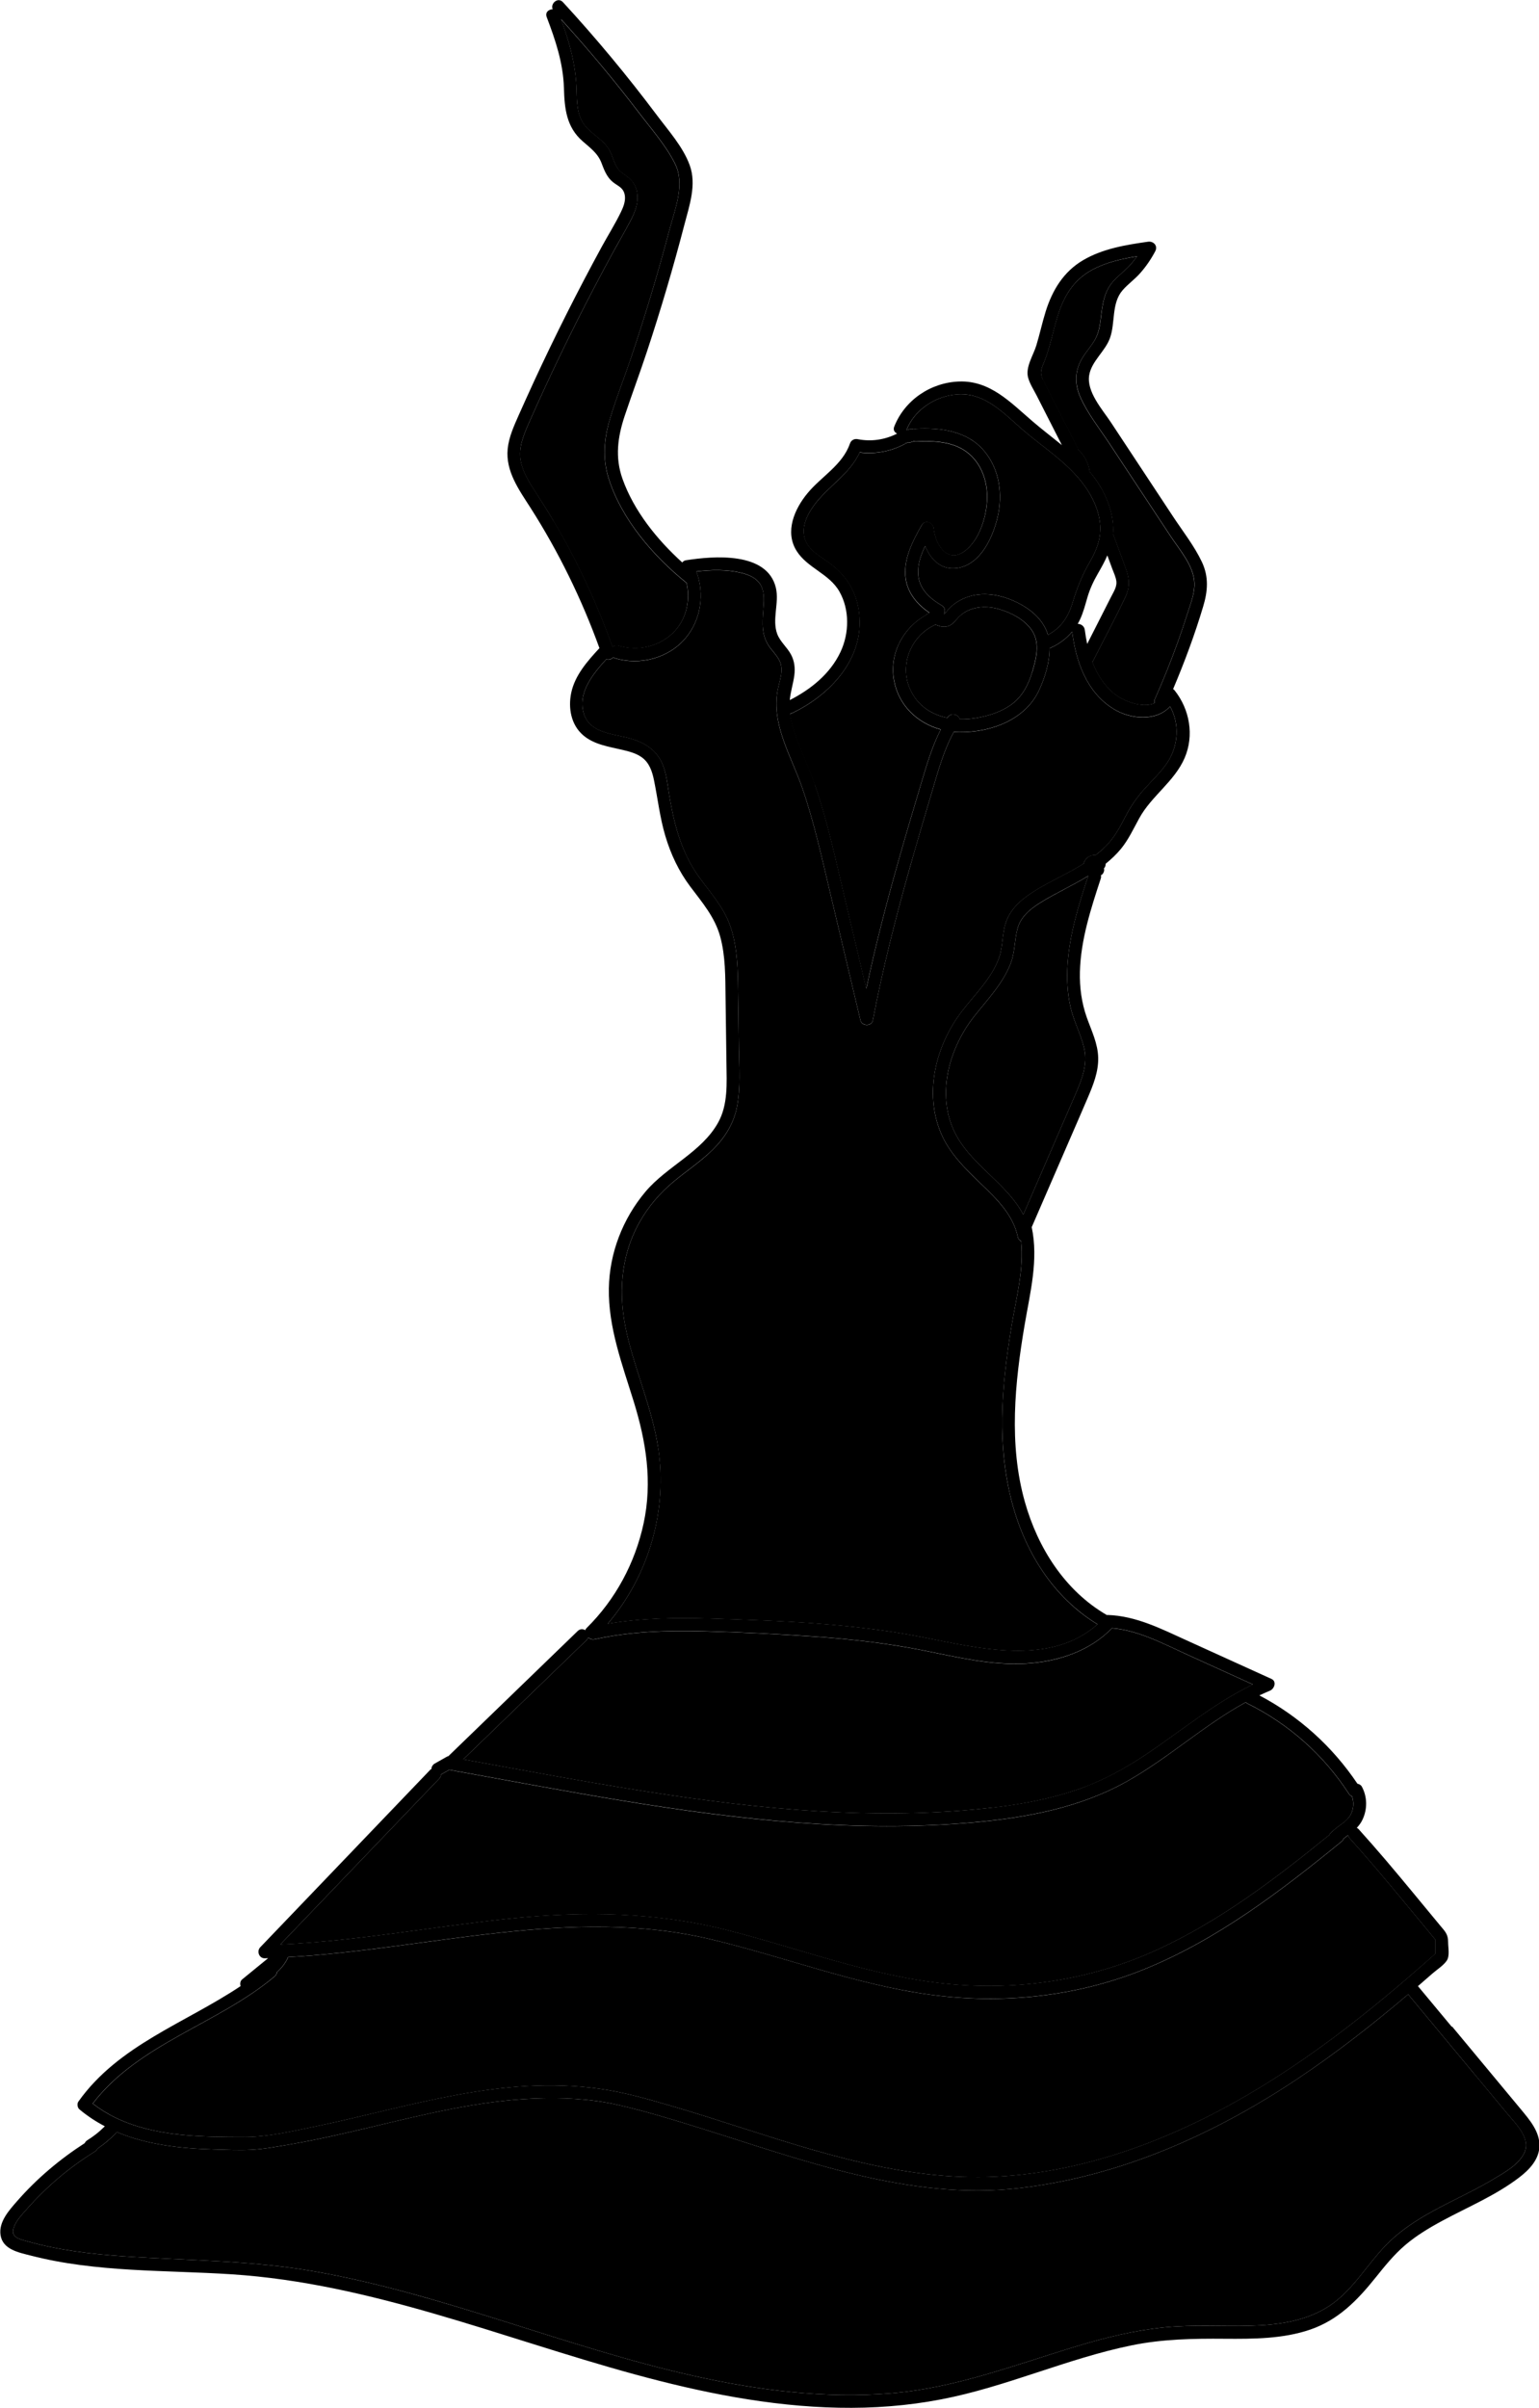 <svg id="Flamenco-4" xmlns="http://www.w3.org/2000/svg" viewBox="0 0 239.12 373.97">
<g id="Calque_4"><g>
<path class="cls-1" d="M141.37,66.64c.18-.05,.35-.05,.53,0,.03,.01,.05,.02,.08,.03,.1-.04,.2-.08,.32-.08,3.84-.2,8,.32,10.62,3.45,2.4,2.86,2.91,6.74,2.08,10.3-.73,3.12-2.65,7.34-6.23,7.88-2.54,.39-4.17-1.33-5.02-3.42-.66,1.37-1.17,2.82-1.09,4.32,.11,2.31,1.81,3.83,3.67,4.92,.54,.31,.57,.88,.35,1.31,.24-.06,.44-.44,.59-.61,.86-.98,1.96-1.67,3.2-2.07,2.74-.9,5.75-.13,8.2,1.23,1.9,1.05,3.54,2.62,4.16,4.7,1.98-1.05,3.15-2.75,3.81-4.95,.68-2.26,1.46-4.23,2.64-6.28,.82-1.42,1.46-2.83,1.64-4.4,0-.03,0-.07,0-.1,.05-.45,.06-.92,.02-1.4-.18-2.16-1.15-4.23-2.39-5.98-2.51-3.53-6.32-5.9-9.57-8.68-2.99-2.57-5.83-5.8-10.12-5.57-3.4,.19-6.73,2.32-8,5.53,.03,0,.05,0,.08,.01,.15-.05,.29-.1,.44-.15Z"/>
<path class="cls-1" d="M155.09,94.57c-2.02-.55-4.35-.37-5.96,1.09-.63,.58-1.04,1.4-1.94,1.62-.34,.09-.72,.06-1.07,0-.17-.03-.56-.23-.82-.25-3.75,1.7-5.64,6.24-3.88,10.06,1.16,2.53,3.32,3.9,5.78,4.4,.02-.03,.03-.06,.05-.09,.54-.82,1.68-.42,1.86,.3,.81,.02,1.64-.04,2.46-.17,1.91-.31,3.84-.9,5.44-2.02,1.76-1.23,2.73-3.05,3.34-5.07,.63-2.08,1.28-4.57-.02-6.52-1.15-1.72-3.3-2.82-5.25-3.35Z"/>
<path class="cls-1" d="M96.06,100.28c3.11,.97,6.64,.12,8.85-2.34,1.79-1.99,2.35-4.82,1.76-7.39h0c-5.14-4.13-10.12-9.89-12.12-16.28-.95-3.05-.71-6.12,.2-9.14,.97-3.27,2.26-6.46,3.34-9.69,2.19-6.52,4.17-13.11,5.93-19.76,.85-3.21,2.46-7.03,.86-10.23-1.41-2.84-3.69-5.41-5.6-7.92-3.82-5.02-7.87-9.85-12.11-14.52,1.32,3.6,2.3,7.12,2.41,11.02,.05,1.86,.06,3.92,1.27,5.45,1.04,1.31,2.61,2.08,3.59,3.46,.89,1.24,.91,3.02,2.21,3.92,1.15,.8,2.01,1.45,2.31,2.91,.32,1.61-.28,3.15-1.01,4.55-.88,1.66-1.84,3.29-2.74,4.94-3.74,6.86-7.26,13.84-10.54,20.93-.87,1.88-1.73,3.77-2.56,5.66-.79,1.81-1.59,3.74-1.21,5.75,.33,1.75,1.31,3.29,2.26,4.77,.97,1.51,1.94,3.02,2.85,4.57,3.68,6.2,6.72,12.76,9.15,19.55,.21-.2,.51-.31,.89-.2Z"/>
<path class="cls-1" d="M126.59,121.85c1.98,5.75,3.25,11.73,4.65,17.64,1.12,4.7,2.23,9.4,3.35,14.1,1.43-6.74,3.16-13.41,5.04-20.03,1.13-3.99,2.31-7.96,3.5-11.93,.85-2.83,1.68-5.69,3.03-8.32-3.64-.99-6.58-3.74-7.28-7.71-.72-4.13,1.47-8.15,5.04-10.09,.06-.06,.11-.13,.2-.19,.09-.06,.19-.09,.28-.13-1.85-1.27-3.36-3-3.69-5.32-.41-2.97,1.07-5.8,2.49-8.29,.53-.93,1.77-.42,1.86,.5,.24,2.44,2.08,5.54,4.8,3.54,2.22-1.63,3.3-5.04,3.48-7.67,.19-2.72-.64-5.58-2.75-7.42-2.26-1.97-5.46-2.09-8.31-1.94-.13,0-.24-.02-.34-.05-.02,0-.03,.02-.06,.03-.16,.05-.33,.11-.49,.17-.13,.03-.26,.04-.39,.02-.09,.03-.18,.06-.28,.09-.04,.03-.06,.06-.1,.09-2.2,1.19-4.6,1.63-7.05,1.34-1.56,3.36-4.84,5.19-7.04,8.13-1.13,1.51-2.15,3.56-1.43,5.46,.62,1.64,2.29,2.53,3.65,3.5,2.68,1.9,4.32,4.51,4.72,7.79,.87,7.16-4.52,12.86-10.6,15.7-.05,.02-.1,.02-.15,.04,.14,.92,.37,1.83,.66,2.72,.91,2.8,2.23,5.46,3.19,8.25Z"/>
<path class="cls-1" d="M158.1,144.21c-.49,1.8-.39,3.65-1.07,5.42-1.21,3.14-3.59,5.59-5.64,8.19-4.32,5.46-6.28,13.5-2.13,19.64,2.76,4.09,7.45,6.84,9.73,11.19,1.73-3.99,3.46-7.98,5.19-11.97,.98-2.27,1.97-4.53,2.95-6.8,.96-2.24,1.9-4.57,1.33-7.04-.51-2.22-1.64-4.23-2.14-6.46-.48-2.16-.6-4.39-.45-6.6,.32-4.72,1.74-9.26,3.21-13.73-2.45,1.5-5.09,2.68-7.53,4.21-1.52,.95-2.97,2.16-3.45,3.96Z"/>
<path class="cls-1" d="M167.54,69.91c.08,.04,.16,.08,.22,.15,.76,.83,1.31,1.86,1.51,2.97,.01,.07,0,.14,0,.21,.73,.87,1.4,1.78,1.95,2.8,1.1,2.01,1.82,4.3,1.72,6.61,0,.09-.02,.17-.02,.26,.65,1.75,1.3,3.5,1.94,5.25,.63,1.7,.74,2.96-.04,4.63-1.58,3.33-3.34,6.59-5,9.87-.03,.06-.07,.09-.11,.14,.7,1.84,1.73,3.53,3.27,4.84,1.4,1.19,4.44,2.44,6.39,1.58-.04-.2-.04-.41,.06-.64,1.3-2.92,2.49-5.88,3.57-8.88,.53-1.47,1.03-2.95,1.5-4.44,.47-1.48,1.12-3.09,1.07-4.66-.08-2.69-2.28-5.16-3.7-7.31-1.59-2.4-3.17-4.8-4.76-7.21-1.59-2.4-3.17-4.8-4.76-7.21-1.53-2.32-3.36-4.61-4.49-7.15-.95-2.13-.87-4.25,.37-6.23,.59-.94,1.34-1.76,1.89-2.73,.57-1.01,.76-2.13,.9-3.27,.25-2.1,.48-4.16,1.94-5.8,.8-.89,1.78-1.6,2.59-2.48,.4-.44,.77-.91,1.1-1.39-2.43,.4-4.88,.95-7.03,2.13-2.92,1.6-4.43,4.24-5.36,7.34-.45,1.49-.79,3.02-1.22,4.51-.22,.75-.45,1.49-.73,2.21-.42,1.08-.86,1.74-.31,2.89,1.74,3.59,3.62,7.12,5.43,10.68,.06,.12,.08,.23,.09,.34Z"/>
<path class="cls-1" d="M229.04,322.07l-10.25-12.33c-5.48,4.65-11.14,9.08-17.12,13.07-13,8.68-27.61,15.21-43.25,17.02-17.12,1.99-33.82-4.4-49.86-9.39-4.16-1.29-8.35-2.58-12.6-3.54-4.26-.96-8.74-1.16-13.09-.97-8.57,.36-16.93,2.45-25.24,4.43-4.09,.97-8.19,1.93-12.34,2.64-2.06,.36-4.19,.77-6.28,.88-1.88,.1-3.81,0-5.69-.05-5.18-.14-10.48-.72-15.21-2.72-.05,.09-.09,.18-.17,.26-.84,.87-1.78,1.65-2.79,2.33-.07,.16-.18,.31-.36,.42-2,1.25-3.91,2.62-5.71,4.15-1.75,1.49-3.39,3.1-4.91,4.82-.77,.88-1.71,1.82-2.06,2.96-.43,1.44,.91,1.7,1.99,2.01,4.91,1.39,9.99,2.02,15.07,2.36,9.99,.68,19.95,.62,29.85,2.38,20.07,3.56,38.91,11.76,58.77,16.2,10.05,2.24,20.38,3.55,30.68,2.7,10.02-.83,19.25-4.42,28.79-7.3,4.5-1.36,9.08-2.49,13.76-2.95,4.4-.43,8.83-.12,13.24-.24,4.25-.12,8.64-.68,12.27-3.07,3.66-2.41,5.84-6.4,8.85-9.49,3.05-3.13,6.95-5.16,10.82-7.1,1.91-.96,3.83-1.91,5.67-3.01,1.69-1.01,3.99-2.25,4.92-4.08,1.16-2.3-1.19-4.51-2.54-6.13-1.74-2.09-3.47-4.18-5.21-6.27Z"/>
<path class="cls-1" d="M38.04,331.89c3.65,0,7.42-.89,10.98-1.63,3.7-.77,7.37-1.66,11.04-2.53,7.22-1.71,14.5-3.34,21.93-3.75,3.71-.21,7.43-.09,11.12,.42,3.85,.53,7.6,1.62,11.33,2.71,14.4,4.21,28.61,10.03,43.75,10.92,14.37,.85,28.63-3.57,41.25-10.22,12.29-6.48,23.24-15.16,33.58-24.37v-2.2c-4.39-5.28-8.71-10.64-13.31-15.74-.14-.15-.2-.31-.23-.48-.25,.18-.49,.37-.72,.56-.05,.15-.13,.29-.28,.41-9.48,7.73-19.33,15.27-30.76,19.89-10.46,4.23-22,5.44-33.16,3.92-11.65-1.58-22.66-5.88-34.04-8.59-21.88-5.22-43.8,1.54-65.74,2.75-.01,.03-.01,.06-.03,.09-.41,.87-1.02,1.63-1.73,2.28-.01,.21-.1,.42-.32,.61-8.78,7.41-21.15,10.43-28.28,19.77,1.13,.87,2.35,1.62,3.64,2.24,6.16,2.94,13.32,2.93,20,2.94Z"/>
<path class="cls-1" d="M110.19,251.38c11.01,.33,22.18,.76,33.01,2.87,8.77,1.71,19.91,4.61,27.33-1.97-3.43-2.08-6.31-4.93-8.55-8.27-4.71-7-6.38-15.5-6.26-23.82,.07-4.88,.69-9.73,1.5-14.53,.71-4.23,1.89-8.6,1.43-12.91-.24-.1-.44-.3-.51-.64-.74-3.46-3.29-5.91-5.75-8.27-2.42-2.33-4.87-4.71-6.2-7.86-2.65-6.32-.77-13.65,3.27-18.92,2.02-2.64,4.63-5.11,5.77-8.31,.61-1.71,.47-3.55,.99-5.28,.47-1.55,1.49-2.82,2.74-3.82,2.59-2.08,5.78-3.33,8.61-5.02,.28-.17,.55-.34,.82-.51,0,0,0-.02,0-.02,.03-.14,.09-.28,.16-.41,.01-.03,.03-.05,.05-.08,.06-.09,.13-.18,.2-.26,.09-.1,.21-.19,.32-.26,.12-.08,.26-.13,.38-.18,.06-.02,.11-.04,.17-.05,.14-.03,.29-.05,.43-.05,.04,0,.08,.01,.12,.01,.52-.41,1.03-.83,1.51-1.3,1.37-1.36,2.24-2.97,3.12-4.67,.8-1.56,1.75-2.95,2.92-4.26,1.19-1.33,2.52-2.56,3.53-4.04,1.8-2.64,2.03-6.07,.5-8.82-2.13,2.36-6.14,2.03-8.81,.37-4.17-2.59-5.81-7.35-6.41-11.98-.91,1.09-2.07,1.95-3.39,2.52-.04,.02-.07,.01-.11,.02,.01,2.24-.74,4.63-1.65,6.58-2.16,4.62-7.56,6.54-12.39,6.48-.28,0-.55-.02-.83-.04-1.58,2.87-2.44,6.05-3.37,9.18-1.16,3.89-2.32,7.79-3.42,11.7-2.23,7.89-4.27,15.85-5.8,23.91-.19,.98-1.71,.93-1.93,0-1.56-6.55-3.11-13.11-4.67-19.66-1.31-5.51-2.52-11.07-4.37-16.43-1.68-4.87-4.85-9.84-3.82-15.19,.28-1.48,1-3.06,.3-4.53-.45-.96-1.31-1.69-1.84-2.6-1.16-1.96-.74-4.12-.63-6.28,.07-1.25,.02-2.54-.9-3.49-.69-.73-1.68-1.09-2.63-1.32-2.21-.54-4.65-.48-6.93-.2,1.28,3.44,.74,7.45-1.66,10.32-2.63,3.15-7.15,4.34-11.03,3.13-.09-.03-.15-.08-.22-.12-.25,.3-.7,.42-1.1,.31-2.07,2.27-4.5,5.23-3.46,8.49,.9,2.83,4.18,3.05,6.63,3.65,2.51,.61,4.65,1.77,5.64,4.29,.57,1.46,.72,3.06,.97,4.59,.26,1.55,.56,3.1,.96,4.63,.77,2.97,1.93,5.76,3.75,8.25,1.74,2.39,3.7,4.54,4.73,7.37,1.02,2.81,1.19,5.86,1.25,8.82,.07,3.39,.09,6.77,.14,10.16,.04,3.1,.3,6.32-.32,9.38-.52,2.57-1.92,4.75-3.77,6.56-1.84,1.81-4.01,3.24-6,4.89-2.17,1.8-3.99,3.91-5.37,6.38-2.98,5.34-3.3,11.31-1.96,17.19,1.36,5.96,3.91,11.61,4.86,17.68,1.54,9.78-1.42,19.95-7.82,27.45,5.2-.87,10.49-.97,15.76-.81Z"/>
<path class="cls-1" d="M113.09,299.8c11.28,2.88,22.33,7.15,33.98,8.31,11.16,1.12,22.48-.6,32.7-5.28,9.81-4.49,18.44-11.07,26.77-17.84,.03-.06,.06-.12,.1-.17,.55-.64,1.26-1.11,1.93-1.61,.53-.39,.97-.81,1.27-1.35,.48-.87,.54-1.94,.22-2.87-.18-.07-.36-.2-.49-.4-3.89-6.01-9.37-10.87-15.8-14.03-.09-.05-.15-.11-.22-.17-6.43,3.51-11.93,8.59-18.31,12.2-7.29,4.13-15.56,5.69-23.82,6.44-9.1,.82-18.25,.73-27.36,.06-18.27-1.35-36.26-4.97-54.26-8.21-.43,.24-.85,.48-1.28,.72,0,.21-.08,.43-.27,.63-8.24,8.59-16.47,17.19-24.71,25.78,12.05-.55,23.94-2.83,35.93-4.05,11.32-1.15,22.54-.99,33.61,1.84Z"/>
<path class="cls-1" d="M154.4,280.73c4.29-.5,8.57-1.3,12.67-2.67,3.81-1.27,7.32-3.13,10.66-5.35,5.64-3.73,10.83-8.14,16.93-11.09-3.45-1.57-6.89-3.13-10.34-4.7-3.67-1.67-7.45-3.71-11.54-4.04-3.5,3.6-8.44,5.21-13.37,5.49-5.34,.31-10.62-.97-15.82-2.01-5.7-1.14-11.45-1.8-17.24-2.19-5.62-.38-11.26-.67-16.89-.81-5.72-.15-11.46,.01-17.07,1.25-.32,.07-.59,0-.79-.15-.08-.03-.15-.05-.22-.1-.05,.12-.13,.25-.24,.36-6.39,6.18-12.78,12.35-19.17,18.53,9.49,1.72,18.96,3.51,28.48,5,17.78,2.79,35.98,4.57,53.94,2.47Z"/>
<path d="M225.56,314.77c-1.75-2.1-3.5-4.21-5.25-6.31,.03-.03,.07-.06,.1-.08,.72-.62,1.44-1.25,2.16-1.88,.69-.6,1.71-1.24,2.22-2,.49-.73,.21-2.01,.21-2.86,0-1.24-.46-1.66-1.24-2.59-2.84-3.42-5.64-6.86-8.52-10.24-1.36-1.59-2.74-3.17-4.14-4.72-.09-.1-.19-.16-.29-.21,.36-.39,.68-.81,.9-1.3,.76-1.62,.74-3.51-.11-5.09-.14-.26-.4-.41-.69-.46-3.86-5.76-9.1-10.5-15.24-13.72,.54-.25,1.09-.5,1.64-.73,.69-.28,1.11-1.43,.24-1.83-4.37-1.99-8.75-3.97-13.12-5.96-3.95-1.79-7.92-3.84-12.35-3.97-.04,0-.06,.01-.09,.02-6.52-3.77-10.74-10.43-12.75-17.57-2.53-8.96-1.57-18.5-.03-27.55,.85-5,2.17-10.07,1.09-15.13,1.86-4.3,3.73-8.59,5.59-12.89,1.04-2.4,2.09-4.8,3.12-7.21,.84-1.97,1.67-4.03,1.62-6.21-.05-2.22-1.04-4.2-1.77-6.25-.81-2.29-1.13-4.68-1.07-7.1,.13-4.97,1.7-9.79,3.24-14.48,.06-.18,.06-.35,.02-.5,.07-.05,.14-.1,.21-.15,.1-.09,.17-.2,.21-.32,.06-.12,.09-.25,.09-.39,0-.07-.03-.15-.04-.22,.11-.11,.19-.24,.23-.39,.01-.09,.02-.18,.04-.27,0-.02,0-.04,0-.06,.86-.7,1.67-1.46,2.38-2.32,1.19-1.46,1.94-3.12,2.84-4.75,1.89-3.46,5.47-5.7,7.05-9.36,1.51-3.51,.79-7.54-1.55-10.49-.07-.09-.16-.16-.24-.21,1.77-4.18,3.36-8.44,4.66-12.79,.73-2.41,.91-4.63-.19-6.96-1.18-2.49-2.97-4.76-4.48-7.05-3.22-4.87-6.43-9.75-9.65-14.62-1.33-2.01-3.83-4.77-3.37-7.37,.38-2.15,2.47-3.67,3.21-5.7,.87-2.38,.21-5.41,1.96-7.44,.83-.96,1.88-1.69,2.72-2.64,.93-1.05,1.72-2.2,2.37-3.44,.44-.84-.28-1.59-1.13-1.47-3.44,.49-7.01,1.07-10.05,2.85-3.07,1.79-4.81,4.67-5.85,7.99-.54,1.73-.92,3.52-1.45,5.26-.46,1.54-1.74,3.39-1.27,5.04,.27,.96,.87,1.87,1.32,2.75,.52,1.02,1.03,2.03,1.55,3.05,.79,1.55,1.58,3.1,2.37,4.65-1.53-1.25-3.11-2.45-4.59-3.72-3.37-2.89-6.56-6.33-11.37-6.16-4.42,.15-8.47,2.89-10.09,7.01-.21,.52,.06,.9,.45,1.08-1.9,.96-4,1.28-6.11,.87-.56-.11-1.04,.15-1.23,.7-1.15,3.32-4.45,5.1-6.59,7.7-2.02,2.44-3.56,5.97-1.69,8.95,1.68,2.67,5.06,3.52,6.65,6.31,1.61,2.83,1.54,6.48,.17,9.39-1.6,3.39-4.6,5.8-7.88,7.47,.12-1.31,.54-2.56,.71-3.87,.14-1.11,.02-2.19-.51-3.19-.6-1.14-1.69-1.99-2.15-3.21-.84-2.26,.34-4.83-.21-7.17-1.35-5.68-9.76-4.94-14.01-4.27-.23,.04-.41,.17-.53,.34-3.95-3.57-7.53-8.04-9.29-12.99-1.19-3.35-.75-6.51,.35-9.81,1.11-3.32,2.34-6.6,3.44-9.93,2.16-6.53,4.11-13.13,5.84-19.78,.77-2.95,1.91-6.19,.81-9.2-1.04-2.86-3.32-5.38-5.12-7.79-4.56-6.08-9.42-11.93-14.57-17.52-.78-.85-1.98,.19-1.6,1.1-.61,0-1.2,.47-.93,1.2,1.37,3.61,2.56,7.13,2.68,11.02,.09,3.19,.37,6.07,2.91,8.28,1.21,1.06,2.37,1.87,2.95,3.43,.51,1.36,.94,2.43,2.21,3.24,.75,.48,1.27,.84,1.4,1.79,.11,.89-.24,1.76-.62,2.54-.88,1.82-1.97,3.55-2.94,5.32-3.74,6.86-7.26,13.84-10.54,20.93-.8,1.74-1.59,3.48-2.37,5.23-.75,1.7-1.55,3.42-1.74,5.29-.35,3.48,1.77,6.38,3.55,9.16,4.37,6.85,7.95,14.17,10.71,21.8,0,0-.02,.01-.03,.02-1.84,1.99-3.79,4.19-4.36,6.92-.49,2.35-.03,4.97,1.87,6.59,1.71,1.46,3.99,1.76,6.09,2.26,1.03,.24,2.1,.52,2.97,1.13,1.21,.85,1.66,2.23,1.94,3.62,.59,2.89,.91,5.8,1.76,8.64,.84,2.82,2.09,5.47,3.86,7.83,1.85,2.47,3.82,4.73,4.66,7.78,.83,3.04,.79,6.23,.83,9.35,.05,3.44,.09,6.89,.14,10.33,.04,3.08,.26,6.41-1.29,9.2-2.55,4.6-7.96,6.79-11.29,10.74-3.53,4.19-5.6,9.53-5.69,15.01-.1,6.08,2.09,11.85,3.86,17.57,1.93,6.24,2.93,12.46,1.54,18.93-1.32,6.14-4.36,11.81-8.83,16.23-.12,.11-.19,.24-.24,.36-.35-.21-.8-.23-1.17,.13-6.7,6.48-13.4,12.96-20.1,19.44-.08,.02-.16,.03-.23,.08-.64,.36-1.27,.72-1.91,1.08-.22,.12-.39,.36-.46,.6-.02,.06-.01,.14-.01,.21-.06,.04-.11,.06-.17,.11-8.82,9.2-17.63,18.4-26.45,27.6-.58,.61-.18,1.73,.71,1.71,.17,0,.34-.01,.52-.02-1.35,1.1-2.7,2.21-4.05,3.31-.29,.24-.34,.67-.23,1.03-8.63,5.77-18.96,9.15-25.2,17.93-.24,.33-.16,.95,.16,1.21,1.24,1.04,2.56,1.9,3.95,2.63-.45,.44-.92,.87-1.42,1.26-.43,.33-.88,.64-1.34,.93-.16,.1-.28,.26-.37,.43-3.89,2.51-7.45,5.51-10.5,9-1.24,1.42-2.88,3.21-2.58,5.26,.33,2.26,2.83,2.72,4.66,3.19,10.21,2.65,20.86,2.24,31.3,2.92,21.65,1.42,41.76,9.85,62.48,15.51,10.36,2.83,21.02,5,31.79,5.21,5.34,.11,10.69-.29,15.93-1.3,5.02-.96,9.9-2.54,14.75-4.13,4.89-1.6,9.79-3.23,14.85-4.26,4.8-.98,9.57-1.06,14.44-1.02,4.44,.03,9.06,.03,13.31-1.43,4.35-1.5,7.3-4.53,10.12-8.05,1.43-1.78,2.86-3.57,4.61-5.06,1.75-1.49,3.73-2.68,5.75-3.77,4.02-2.17,8.3-3.94,11.96-6.73,1.6-1.22,3.15-2.84,3.16-4.99,0-2.18-1.51-3.94-2.82-5.53-3.58-4.31-7.16-8.61-10.74-12.92Zm-59.69-165c-.15,2.2-.03,4.44,.45,6.6,.5,2.23,1.62,4.25,2.14,6.46,.57,2.47-.37,4.8-1.33,7.04-.98,2.27-1.97,4.53-2.95,6.8-1.73,3.99-3.46,7.98-5.19,11.97-2.28-4.35-6.97-7.1-9.73-11.19-4.15-6.14-2.19-14.18,2.13-19.64,2.05-2.6,4.43-5.05,5.64-8.19,.68-1.77,.58-3.62,1.07-5.42,.48-1.8,1.93-3,3.45-3.96,2.44-1.53,5.08-2.7,7.53-4.21-1.47,4.46-2.89,9.01-3.21,13.73Zm-3.85-90.89c-.56-1.15-.11-1.81,.31-2.89,.28-.72,.52-1.46,.73-2.21,.43-1.5,.78-3.02,1.22-4.51,.93-3.11,2.44-5.75,5.36-7.34,2.16-1.18,4.6-1.73,7.03-2.13-.34,.48-.7,.95-1.1,1.39-.81,.88-1.79,1.59-2.59,2.48-1.47,1.65-1.69,3.7-1.94,5.8-.14,1.14-.32,2.26-.9,3.27-.55,.96-1.3,1.79-1.89,2.73-1.25,1.98-1.32,4.1-.37,6.23,1.13,2.54,2.96,4.84,4.49,7.15,1.59,2.4,3.17,4.8,4.76,7.21,1.59,2.4,3.17,4.8,4.76,7.21,1.42,2.14,3.62,4.62,3.7,7.31,.05,1.57-.6,3.18-1.07,4.66-.47,1.49-.98,2.97-1.5,4.44-1.08,3-2.27,5.97-3.57,8.88-.1,.22-.1,.44-.06,.64-1.95,.86-4.99-.39-6.39-1.58-1.54-1.31-2.57-3-3.27-4.84,.04-.05,.08-.08,.11-.14,1.67-3.29,3.42-6.54,5-9.87,.79-1.66,.67-2.92,.04-4.63-.65-1.75-1.3-3.5-1.94-5.25,0-.09,.02-.17,.02-.26,.1-2.31-.62-4.6-1.72-6.61-.56-1.02-1.23-1.93-1.95-2.8,0-.07,0-.14,0-.21-.2-1.11-.75-2.15-1.51-2.97-.06-.07-.14-.1-.22-.15-.02-.11-.04-.22-.09-.34-1.81-3.56-3.69-7.09-5.43-10.68Zm6.9,41.14c-.15-.73-.28-1.46-.37-2.18-.08-.62-.6-.94-1.1-.95,.13-.23,.26-.46,.37-.71,.51-1.1,.8-2.26,1.14-3.42,.39-1.32,.94-2.5,1.63-3.69,.54-.93,1.05-1.85,1.46-2.81,.25,.69,.51,1.37,.76,2.06,.24,.64,.58,1.33,.65,2.02,.08,.84-.48,1.66-.84,2.38-1.23,2.43-2.46,4.86-3.7,7.29Zm-20.07-38.78c4.29-.23,7.13,3,10.12,5.57,3.24,2.78,7.06,5.15,9.57,8.68,1.25,1.75,2.21,3.81,2.39,5.98,.04,.48,.03,.95-.02,1.4,0,.03,0,.06,0,.1-.18,1.57-.82,2.98-1.64,4.4-1.18,2.05-1.96,4.02-2.64,6.28-.66,2.2-1.83,3.9-3.81,4.95-.62-2.08-2.26-3.64-4.16-4.7-2.45-1.36-5.46-2.12-8.2-1.23-1.23,.4-2.34,1.09-3.2,2.07-.15,.17-.36,.55-.59,.61,.23-.43,.19-.99-.35-1.31-1.87-1.09-3.56-2.61-3.67-4.92-.07-1.5,.43-2.95,1.09-4.32,.85,2.09,2.48,3.81,5.02,3.42,3.58-.55,5.5-4.76,6.23-7.88,.83-3.56,.32-7.43-2.08-10.3-2.62-3.13-6.78-3.65-10.62-3.45-.12,0-.22,.04-.32,.08-.03-.01-.05-.02-.08-.03-.18-.05-.35-.05-.53,0-.15,.05-.29,.1-.44,.15-.03,0-.05-.01-.08-.01,1.27-3.21,4.6-5.34,8-5.53Zm11.51,43.2c-.61,2.02-1.58,3.84-3.34,5.07-1.6,1.12-3.53,1.7-5.44,2.02-.82,.13-1.65,.19-2.46,.17-.18-.72-1.32-1.12-1.86-.3-.02,.03-.03,.06-.05,.09-2.46-.49-4.61-1.87-5.78-4.4-1.76-3.82,.13-8.37,3.88-10.06,.26,.02,.65,.22,.82,.25,.34,.07,.72,.09,1.07,0,.89-.23,1.31-1.05,1.94-1.62,1.6-1.47,3.94-1.64,5.96-1.09,1.95,.53,4.1,1.63,5.25,3.35,1.3,1.95,.65,4.45,.02,6.52Zm-37.47,6.39c6.07-2.83,11.47-8.53,10.6-15.7-.4-3.28-2.04-5.89-4.72-7.79-1.35-.96-3.03-1.86-3.65-3.5-.72-1.89,.3-3.95,1.43-5.46,2.19-2.93,5.48-4.76,7.04-8.13,2.45,.3,4.85-.14,7.05-1.34,.04-.02,.07-.06,.1-.09,.09-.03,.18-.06,.28-.09,.13,.02,.26,.02,.39-.02,.17-.06,.33-.11,.49-.17,.02,0,.04-.02,.06-.03,.1,.03,.21,.06,.34,.05,2.85-.15,6.05-.03,8.31,1.94,2.11,1.84,2.94,4.69,2.75,7.42-.18,2.63-1.26,6.04-3.48,7.67-2.72,2-4.56-1.1-4.8-3.54-.09-.93-1.33-1.43-1.86-.5-1.42,2.49-2.91,5.33-2.49,8.29,.32,2.32,1.84,4.04,3.69,5.32-.09,.04-.18,.07-.28,.13-.09,.05-.14,.12-.2,.19-3.57,1.95-5.77,5.96-5.04,10.09,.69,3.97,3.64,6.72,7.28,7.71-1.34,2.63-2.18,5.49-3.03,8.32-1.19,3.97-2.37,7.94-3.5,11.93-1.88,6.62-3.61,13.29-5.04,20.03-1.12-4.7-2.23-9.4-3.35-14.1-1.4-5.91-2.67-11.89-4.65-17.64-.96-2.79-2.27-5.45-3.19-8.25-.29-.89-.52-1.8-.66-2.72,.05-.02,.1-.01,.15-.04Zm-36.87-29.92c-.92-1.55-1.88-3.05-2.85-4.57-.95-1.47-1.93-3.02-2.26-4.77-.38-2.02,.42-3.94,1.21-5.75,.83-1.9,1.69-3.78,2.56-5.66,3.28-7.09,6.8-14.07,10.54-20.93,.9-1.65,1.86-3.27,2.74-4.94,.74-1.4,1.34-2.94,1.01-4.55-.29-1.46-1.16-2.11-2.31-2.91-1.3-.9-1.32-2.68-2.21-3.92-.99-1.37-2.55-2.15-3.59-3.46-1.21-1.53-1.22-3.59-1.27-5.45-.11-3.9-1.1-7.41-2.41-11.02,4.23,4.67,8.29,9.5,12.11,14.52,1.91,2.51,4.19,5.09,5.6,7.92,1.59,3.2-.01,7.02-.86,10.23-1.76,6.65-3.74,13.24-5.93,19.76-1.09,3.23-2.37,6.42-3.34,9.69-.9,3.03-1.15,6.1-.2,9.14,2,6.39,6.98,12.15,12.12,16.28h0c.59,2.56,.03,5.39-1.76,7.39-2.2,2.46-5.73,3.31-8.85,2.34-.37-.12-.67,0-.89,.2-2.43-6.79-5.47-13.35-9.15-19.55Zm16.22,143.81c-.96-6.06-3.5-11.71-4.86-17.68-1.34-5.88-1.02-11.85,1.96-17.19,1.38-2.46,3.2-4.58,5.37-6.38,1.98-1.65,4.15-3.08,6-4.89,1.85-1.82,3.25-4,3.77-6.56,.62-3.06,.36-6.28,.32-9.38-.05-3.39-.07-6.77-.14-10.16-.06-2.96-.23-6.01-1.25-8.82-1.03-2.83-2.98-4.98-4.73-7.37-1.81-2.49-2.98-5.28-3.75-8.25-.4-1.53-.7-3.08-.96-4.63-.26-1.54-.4-3.13-.97-4.59-.98-2.52-3.13-3.68-5.64-4.29-2.45-.6-5.72-.82-6.63-3.65-1.04-3.26,1.39-6.22,3.46-8.49,.4,.11,.85-.02,1.1-.31,.07,.04,.13,.09,.22,.12,3.88,1.21,8.39,.02,11.03-3.13,2.4-2.87,2.94-6.88,1.66-10.32,2.29-.28,4.72-.34,6.93,.2,.96,.23,1.94,.6,2.63,1.32,.91,.96,.96,2.24,.9,3.49-.12,2.15-.53,4.31,.63,6.28,.54,.91,1.39,1.64,1.84,2.6,.69,1.47-.02,3.05-.3,4.53-1.02,5.35,2.15,10.31,3.82,15.19,1.85,5.36,3.06,10.92,4.37,16.43,1.56,6.55,3.11,13.11,4.67,19.66,.22,.93,1.74,.98,1.93,0,1.54-8.06,3.57-16.01,5.8-23.91,1.11-3.91,2.26-7.81,3.42-11.7,.93-3.13,1.79-6.32,3.37-9.18,.27,.02,.55,.04,.83,.04,4.82,.06,10.23-1.86,12.39-6.48,.91-1.95,1.66-4.35,1.65-6.58,.04-.01,.07,0,.11-.02,1.32-.56,2.48-1.43,3.39-2.52,.6,4.63,2.24,9.39,6.41,11.98,2.66,1.65,6.68,1.98,8.81-.37,1.53,2.76,1.3,6.18-.5,8.82-1.01,1.48-2.34,2.71-3.53,4.04-1.17,1.31-2.11,2.7-2.92,4.26-.88,1.7-1.75,3.31-3.12,4.67-.47,.47-.98,.9-1.51,1.3-.04,0-.08-.01-.12-.01-.14,0-.29,.03-.43,.05-.06,.01-.12,.03-.17,.05-.13,.05-.27,.1-.38,.18-.11,.08-.23,.16-.32,.26-.07,.08-.14,.17-.2,.26-.02,.02-.03,.05-.05,.08-.06,.13-.13,.27-.16,.41,0,0,0,.02,0,.02-.27,.17-.54,.34-.82,.51-2.84,1.69-6.02,2.94-8.61,5.02-1.25,1-2.27,2.27-2.74,3.82-.53,1.72-.39,3.57-.99,5.28-1.14,3.2-3.74,5.67-5.77,8.31-4.04,5.27-5.92,12.6-3.27,18.92,1.32,3.15,3.78,5.53,6.2,7.86,2.46,2.36,5.01,4.81,5.75,8.27,.07,.34,.27,.54,.51,.64,.47,4.31-.72,8.68-1.43,12.91-.81,4.8-1.44,9.66-1.5,14.53-.11,8.32,1.55,16.82,6.26,23.82,2.24,3.33,5.12,6.18,8.55,8.27-7.42,6.58-18.56,3.68-27.33,1.97-10.83-2.11-22-2.54-33.01-2.87-5.27-.16-10.56-.06-15.76,.81,6.4-7.49,9.36-17.67,7.82-27.45Zm-11.1,29.98c.12-.11,.2-.23,.24-.36,.07,.04,.15,.07,.22,.1,.21,.15,.48,.22,.79,.15,5.61-1.23,11.35-1.4,17.07-1.25,5.63,.15,11.27,.43,16.89,.81,5.79,.4,11.55,1.05,17.24,2.19,5.19,1.04,10.48,2.32,15.82,2.01,4.93-.29,9.87-1.89,13.37-5.49,4.09,.33,7.86,2.37,11.54,4.04,3.45,1.57,6.89,3.13,10.34,4.7-6.1,2.95-11.29,7.35-16.93,11.09-3.34,2.21-6.85,4.07-10.66,5.35-4.1,1.37-8.38,2.17-12.67,2.67-17.96,2.1-36.16,.32-53.94-2.47-9.52-1.49-19-3.29-28.48-5,6.39-6.18,12.78-12.35,19.17-18.53Zm-22.88,21.51c.19-.2,.26-.42,.27-.63,.43-.24,.85-.48,1.28-.72,18,3.24,36,6.85,54.26,8.21,9.1,.67,18.26,.77,27.36-.06,8.26-.75,16.53-2.31,23.82-6.44,6.38-3.62,11.88-8.69,18.31-12.2,.07,.06,.12,.12,.22,.17,6.43,3.16,11.9,8.01,15.8,14.03,.13,.21,.3,.33,.49,.4,.32,.93,.26,2-.22,2.87-.3,.54-.75,.96-1.27,1.35-.67,.5-1.38,.98-1.93,1.61-.05,.05-.07,.11-.1,.17-8.33,6.77-16.96,13.35-26.77,17.84-10.22,4.68-21.54,6.4-32.7,5.28-11.66-1.17-22.7-5.43-33.98-8.31-11.07-2.83-22.29-2.99-33.61-1.84-11.99,1.22-23.87,3.51-35.93,4.05,8.24-8.59,16.47-17.19,24.71-25.78Zm-53.86,50.49c7.13-9.34,19.5-12.36,28.28-19.77,.22-.18,.3-.4,.32-.61,.71-.64,1.32-1.41,1.73-2.28,.01-.03,.02-.06,.03-.09,21.94-1.21,43.86-7.97,65.74-2.75,11.39,2.72,22.4,7.01,34.04,8.59,11.16,1.51,22.7,.31,33.16-3.92,11.42-4.62,21.28-12.16,30.76-19.89,.16-.13,.24-.27,.28-.41,.23-.2,.48-.38,.72-.56,.03,.16,.1,.32,.23,.48,4.6,5.11,8.92,10.46,13.31,15.74v2.2c-10.33,9.22-21.29,17.89-33.58,24.37-12.61,6.65-26.87,11.06-41.25,10.22-15.14-.89-29.35-6.71-43.75-10.92-3.73-1.09-7.48-2.18-11.33-2.71-3.68-.51-7.41-.63-11.12-.42-7.43,.41-14.71,2.04-21.93,3.75-3.67,.87-7.34,1.77-11.04,2.53-3.57,.74-7.33,1.63-10.98,1.63-6.68,0-13.84,0-20-2.94-1.29-.62-2.51-1.37-3.64-2.24Zm222.39,7.76c-.92,1.83-3.22,3.07-4.92,4.08-1.84,1.1-3.76,2.05-5.67,3.01-3.86,1.94-7.76,3.97-10.82,7.1-3.01,3.08-5.19,7.08-8.85,9.49-3.63,2.39-8.02,2.95-12.27,3.07-4.41,.13-8.84-.19-13.24,.24-4.68,.46-9.26,1.59-13.76,2.95-9.53,2.88-18.77,6.47-28.79,7.3-10.3,.85-20.63-.46-30.68-2.7-19.85-4.44-38.7-12.63-58.77-16.2-9.9-1.76-19.85-1.7-29.85-2.38-5.08-.34-10.16-.97-15.07-2.36-1.08-.31-2.43-.57-1.99-2.01,.35-1.14,1.29-2.08,2.06-2.96,1.52-1.72,3.16-3.34,4.91-4.82,1.79-1.53,3.71-2.9,5.71-4.15,.18-.11,.29-.26,.36-.42,1-.69,1.94-1.46,2.79-2.33,.07-.07,.12-.17,.17-.26,4.73,2,10.03,2.58,15.21,2.72,1.88,.05,3.81,.15,5.69,.05,2.09-.11,4.22-.53,6.28-.88,4.15-.72,8.25-1.67,12.34-2.64,8.31-1.97,16.67-4.07,25.24-4.43,4.35-.18,8.83,0,13.09,.97,4.25,.96,8.44,2.25,12.6,3.54,16.04,4.99,32.74,11.38,49.86,9.39,15.64-1.82,30.25-8.34,43.25-17.02,5.97-3.99,11.64-8.43,17.12-13.07l10.25,12.33c1.74,2.09,3.47,4.18,5.21,6.27,1.35,1.62,3.69,3.84,2.54,6.13Z"/></g></g></svg>
